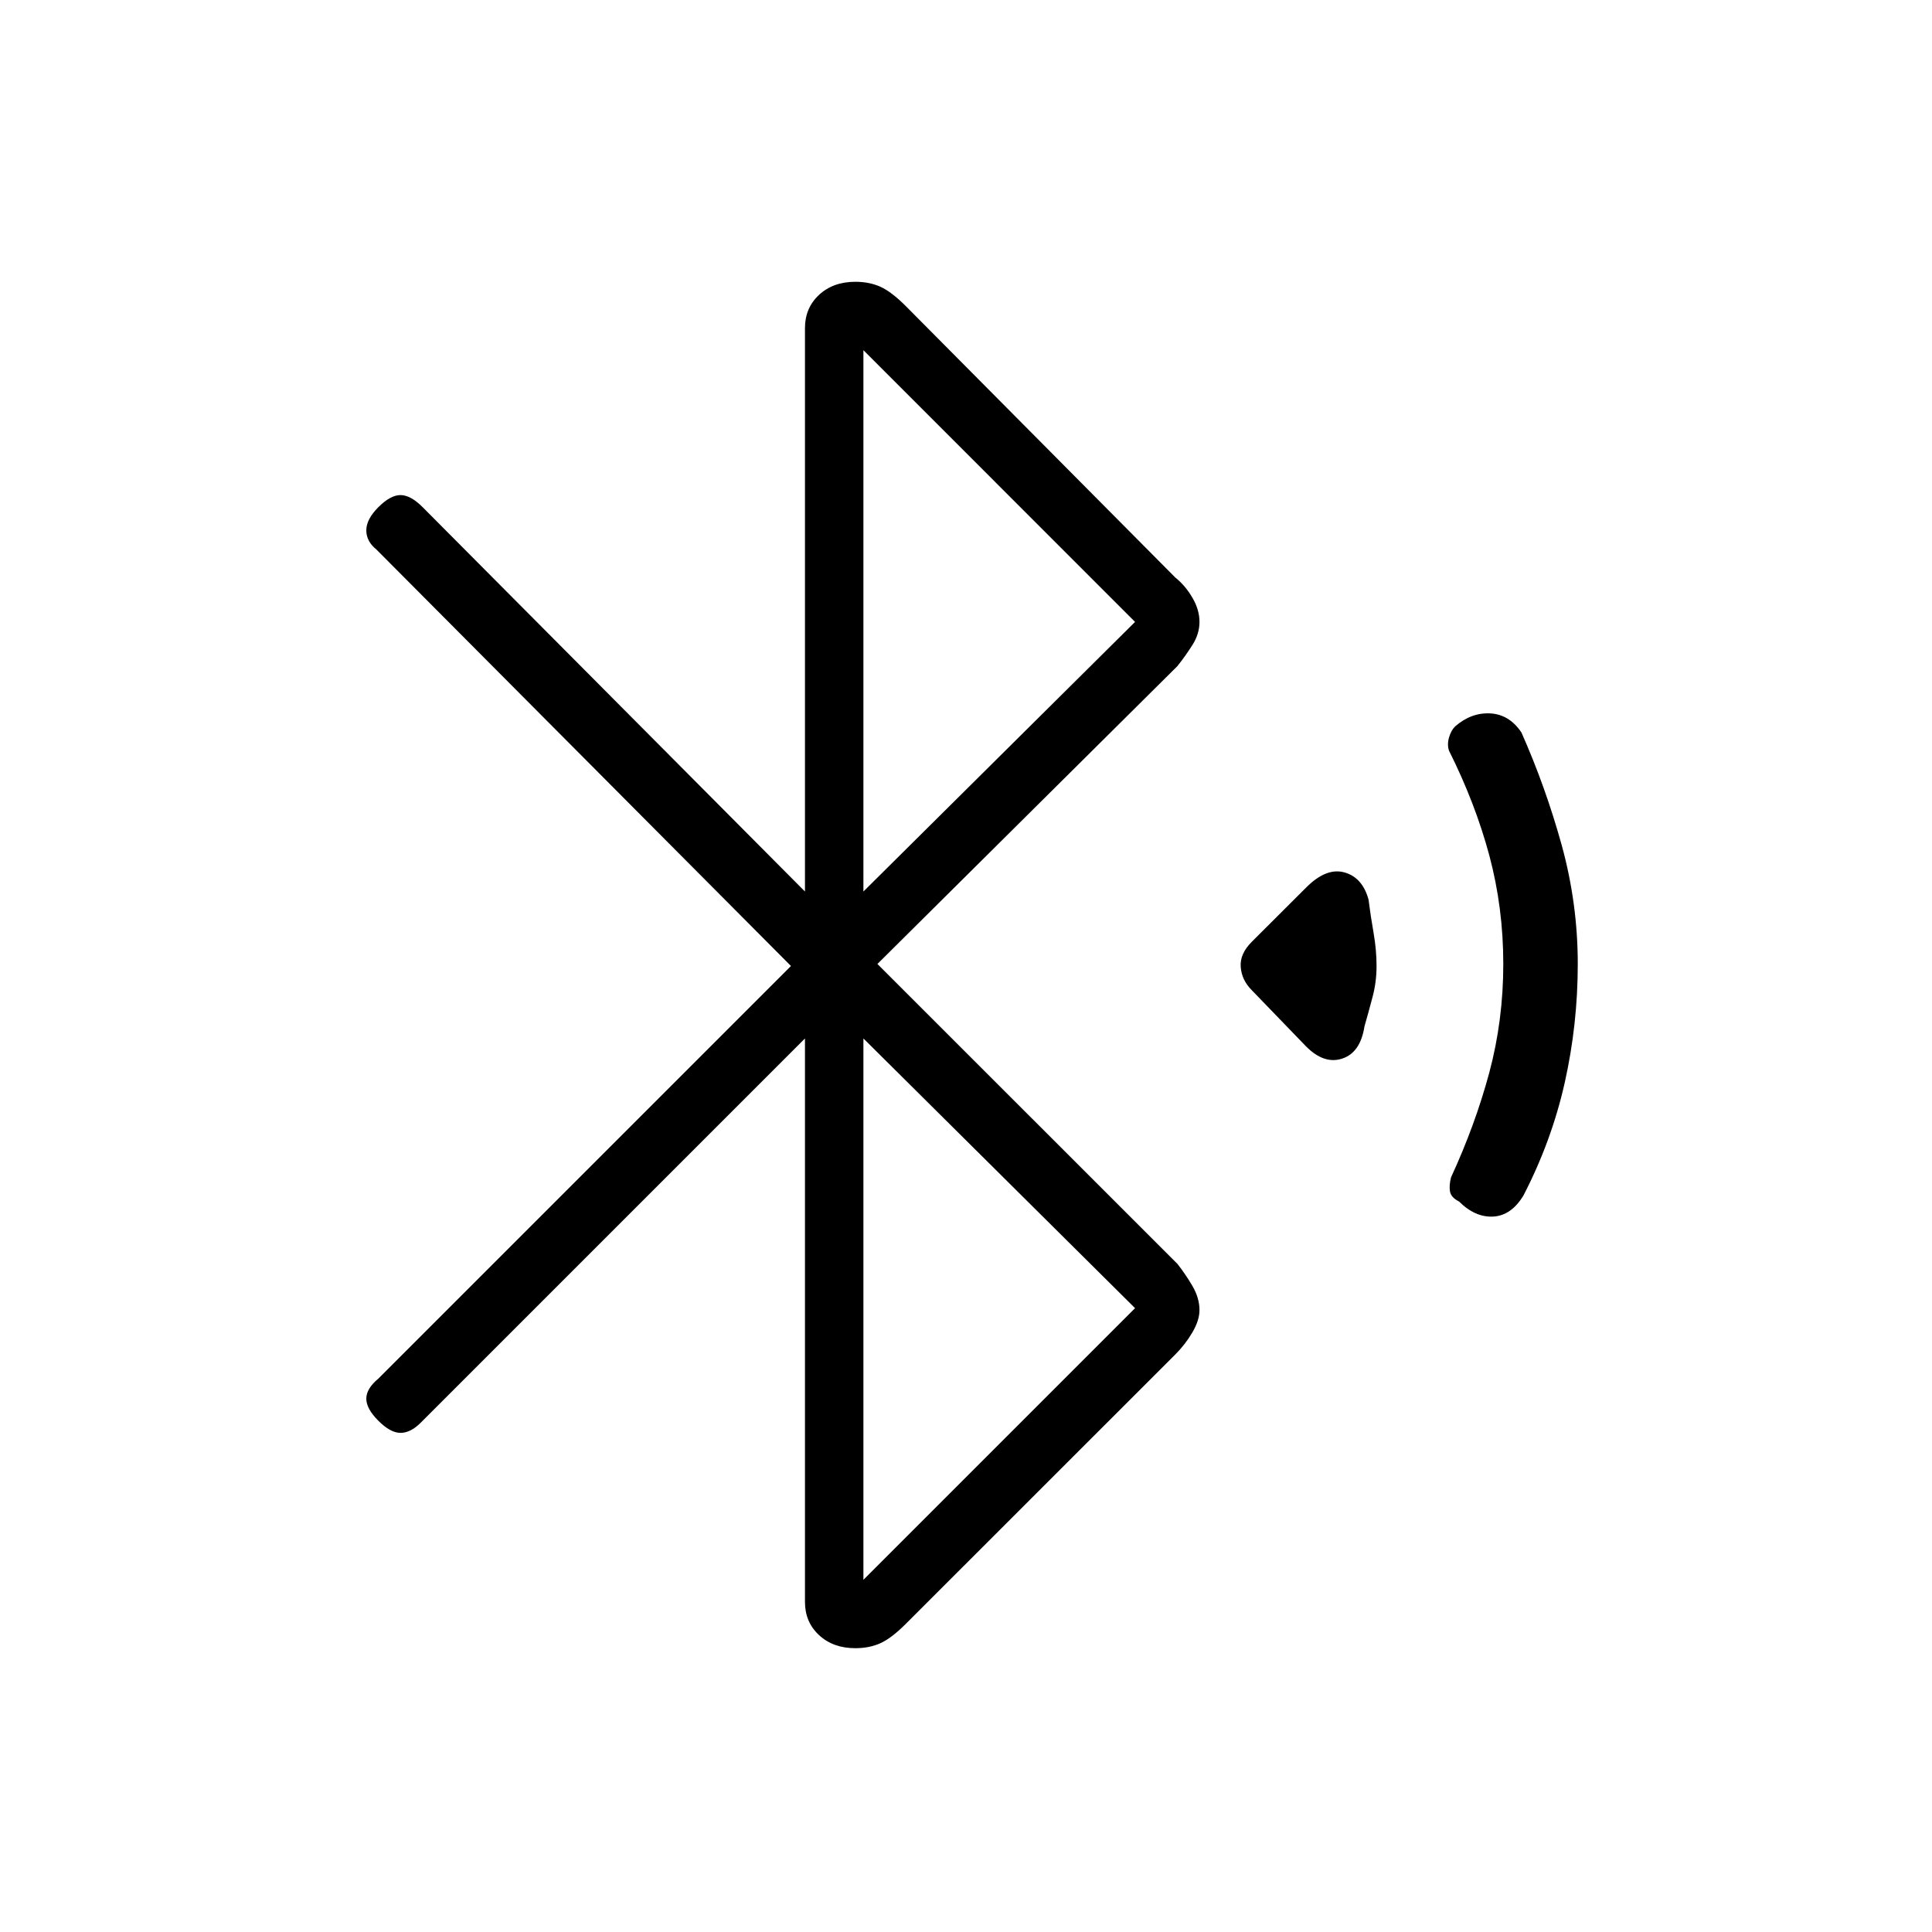 <svg xmlns="http://www.w3.org/2000/svg" height="20" width="20"><path d="m13.521 10.833-.563-.583q-.104-.104-.114-.24-.011-.135.114-.26l.563-.562q.208-.209.396-.157.187.052.25.281.021.167.052.344.031.177.031.344 0 .167-.042.323-.041.156-.083.302-.042.271-.229.333-.188.063-.375-.125Zm1.583 1.605q-.083-.042-.094-.105-.01-.062.011-.145.25-.542.396-1.084.145-.542.145-1.125t-.145-1.125q-.146-.542-.417-1.083-.021-.063 0-.136.021-.073.062-.114.167-.146.365-.136.198.011.323.198.25.563.417 1.167.166.604.166 1.229 0 .625-.135 1.229-.136.604-.427 1.167-.125.208-.313.219-.187.01-.354-.156ZM8.333 10.75l-3.979 3.979q-.104.104-.208.104t-.229-.125q-.125-.125-.125-.229 0-.104.125-.208L8.188 10 3.896 5.688q-.104-.084-.104-.198 0-.115.125-.24.125-.125.229-.125.104 0 .229.125l3.958 3.979V3.396q0-.208.146-.344.146-.135.375-.135.146 0 .261.052.114.052.26.198l2.792 2.812q.104.083.177.209.073.124.073.25 0 .124-.073.239-.073.115-.156.219L9.083 9.979l3.105 3.104q.083.105.156.229.073.126.073.25 0 .105-.073.23t-.177.229l-2.792 2.791q-.146.146-.26.198-.115.052-.261.052-.229 0-.375-.135t-.146-.344Zm.605-1.521 2.812-2.791-2.812-2.813Zm0 7.125 2.812-2.812-2.812-2.792Z"/></svg>